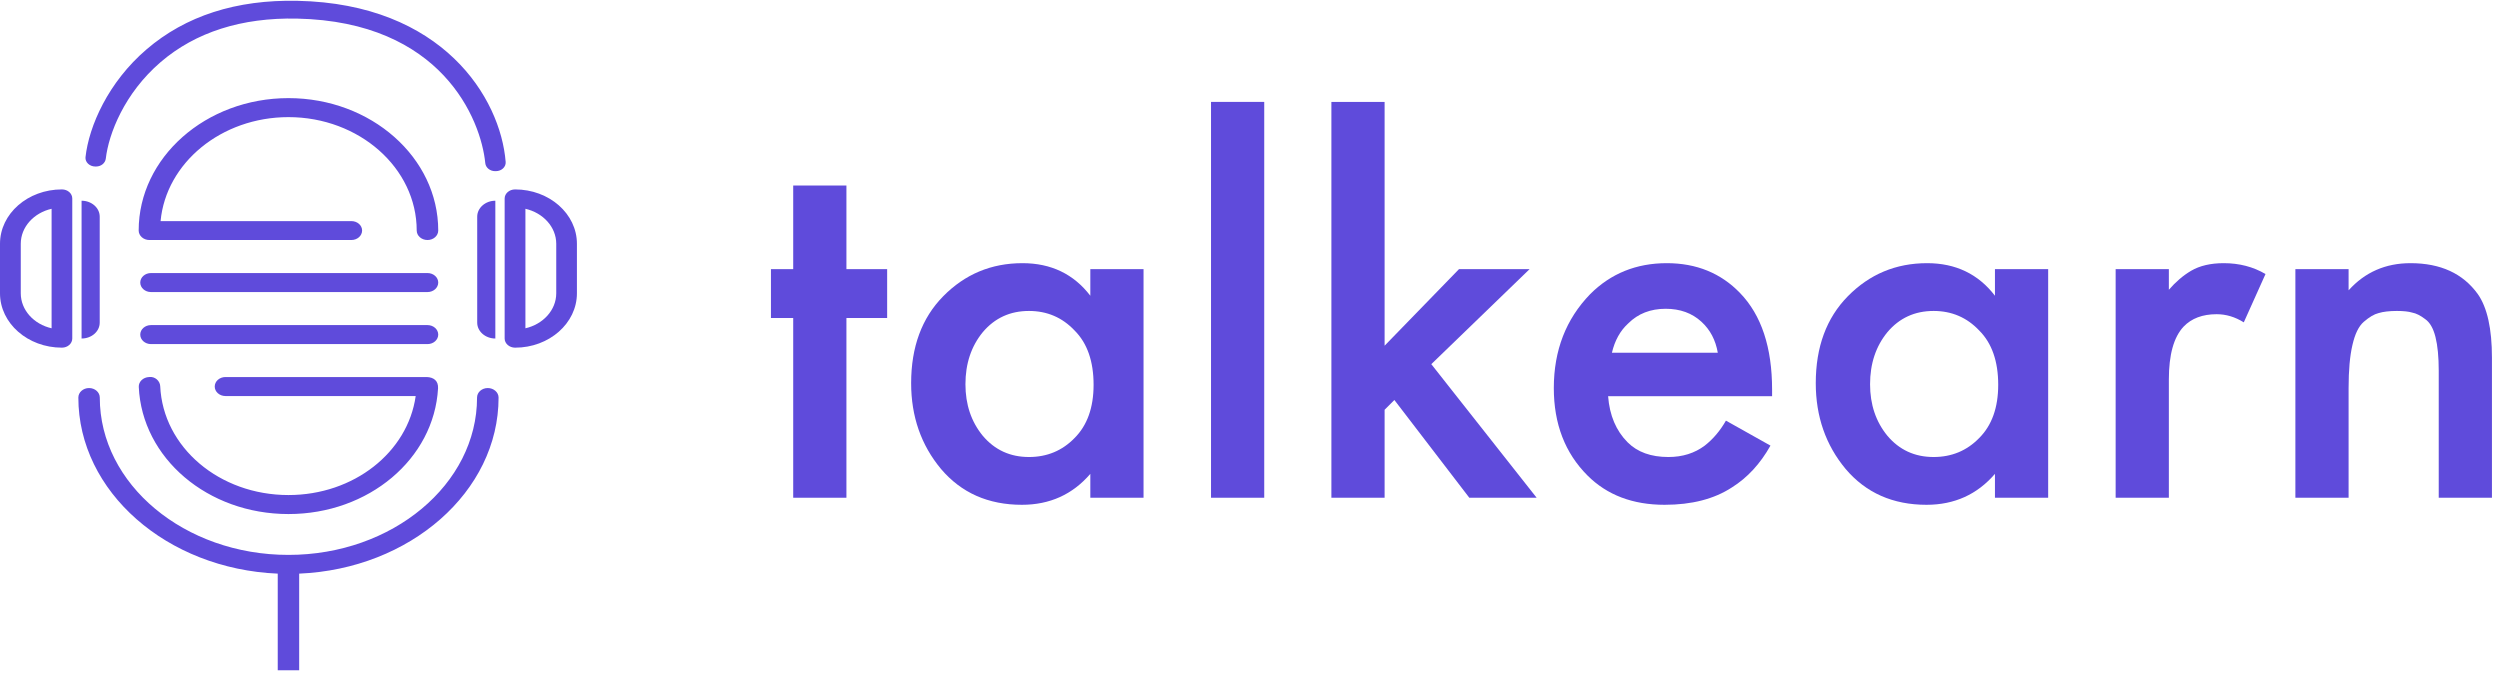 <svg width="221" height="60" viewBox="0 0 221 60" fill="none" xmlns="http://www.w3.org/2000/svg">
<path d="M78.424 28.112H74.824V44H70.12V28.112H68.152V23.792H70.12V16.4H74.824V23.792H78.424V28.112Z" fill="#5F4BDB"/>
<path d="M96.385 26.144V23.792H101.089V44H96.385V41.888C94.817 43.712 92.801 44.624 90.337 44.624C87.361 44.624 84.977 43.568 83.185 41.456C81.425 39.344 80.545 36.816 80.545 33.872C80.545 30.672 81.489 28.112 83.377 26.192C85.297 24.24 87.633 23.264 90.385 23.264C92.913 23.264 94.913 24.224 96.385 26.144ZM90.961 27.488C89.297 27.488 87.937 28.112 86.881 29.36C85.857 30.608 85.345 32.144 85.345 33.968C85.345 35.76 85.857 37.28 86.881 38.528C87.937 39.776 89.297 40.4 90.961 40.4C92.561 40.4 93.905 39.84 94.993 38.72C96.113 37.6 96.673 36.032 96.673 34.016C96.673 31.936 96.113 30.336 94.993 29.216C93.905 28.064 92.561 27.488 90.961 27.488Z" fill="#5F4BDB"/>
<path d="M107.054 9.008H111.758V44H107.054V9.008Z" fill="#5F4BDB"/>
<path d="M117.695 9.008H122.399V30.56L128.975 23.792H135.215L126.527 32.192L135.839 44H129.887L123.263 35.36L122.399 36.224V44H117.695V9.008Z" fill="#5F4BDB"/>
<path d="M152.573 37.184L156.509 39.392C155.613 40.992 154.477 42.224 153.101 43.088C151.533 44.112 149.549 44.624 147.149 44.624C144.333 44.624 142.061 43.76 140.333 42.032C138.349 40.048 137.357 37.472 137.357 34.304C137.357 30.976 138.429 28.208 140.573 26C142.397 24.176 144.653 23.264 147.341 23.264C149.965 23.264 152.125 24.144 153.821 25.904C155.709 27.856 156.653 30.704 156.653 34.448V35.024H142.157C142.285 36.72 142.861 38.08 143.885 39.104C144.749 39.968 145.949 40.4 147.485 40.4C148.733 40.4 149.805 40.064 150.701 39.392C151.437 38.816 152.061 38.08 152.573 37.184ZM142.493 31.184H151.853C151.661 30.064 151.181 29.152 150.413 28.448C149.581 27.68 148.525 27.296 147.245 27.296C145.901 27.296 144.797 27.728 143.933 28.592C143.229 29.232 142.749 30.096 142.493 31.184Z" fill="#5F4BDB"/>
<path d="M176.354 26.144V23.792H181.058V44H176.354V41.888C174.786 43.712 172.77 44.624 170.306 44.624C167.33 44.624 164.946 43.568 163.154 41.456C161.394 39.344 160.514 36.816 160.514 33.872C160.514 30.672 161.458 28.112 163.346 26.192C165.266 24.24 167.602 23.264 170.354 23.264C172.882 23.264 174.882 24.224 176.354 26.144ZM170.93 27.488C169.266 27.488 167.906 28.112 166.85 29.36C165.826 30.608 165.314 32.144 165.314 33.968C165.314 35.76 165.826 37.28 166.85 38.528C167.906 39.776 169.266 40.4 170.93 40.4C172.53 40.4 173.874 39.84 174.962 38.72C176.082 37.6 176.642 36.032 176.642 34.016C176.642 31.936 176.082 30.336 174.962 29.216C173.874 28.064 172.53 27.488 170.93 27.488Z" fill="#5F4BDB"/>
<path d="M187.023 44V23.792H191.727V25.616C192.335 24.912 192.991 24.352 193.695 23.936C194.463 23.488 195.423 23.264 196.575 23.264C197.951 23.264 199.183 23.584 200.271 24.224L198.351 28.496C197.583 28.016 196.783 27.776 195.951 27.776C194.703 27.776 193.727 28.144 193.023 28.88C192.159 29.808 191.727 31.36 191.727 33.536V44H187.023Z" fill="#5F4BDB"/>
<path d="M202.912 44V23.792H207.616V25.664C209.056 24.064 210.88 23.264 213.088 23.264C215.744 23.264 217.728 24.176 219.04 26C219.872 27.184 220.288 29.056 220.288 31.616V44H215.584V32.768C215.584 31.552 215.488 30.56 215.296 29.792C215.104 29.024 214.8 28.496 214.384 28.208C213.968 27.888 213.584 27.696 213.232 27.632C212.912 27.536 212.464 27.488 211.888 27.488C211.216 27.488 210.672 27.552 210.256 27.68C209.872 27.776 209.44 28.032 208.96 28.448C208.512 28.832 208.176 29.52 207.952 30.512C207.728 31.472 207.616 32.736 207.616 34.304V44H202.912Z" fill="#5F4BDB"/>
<path fill-rule="evenodd" clip-rule="evenodd" d="M5.475 30.733C2.451 30.733 0 28.576 0 25.928V21.55C0 18.894 2.451 16.744 5.475 16.744C5.982 16.744 6.389 17.101 6.389 17.546V29.925C6.389 30.369 5.982 30.733 5.475 30.733ZM4.561 18.457C2.991 18.814 1.836 20.067 1.836 21.55V25.928C1.836 27.411 2.991 28.664 4.561 29.02V18.457Z" fill="#5F4BDB"/>
<path d="M7.211 29.925V17.744C8.1 17.744 8.815 18.378 8.815 19.155V28.521C8.815 29.298 8.1 29.925 7.211 29.925Z" fill="#5F4BDB"/>
<path d="M24.552 59.249V50.709C14.751 50.293 6.926 43.464 6.926 35.143C6.926 34.68 7.351 34.303 7.873 34.303C8.396 34.303 8.821 34.68 8.821 35.143C8.821 42.812 16.303 49.053 25.5 49.053C34.689 49.053 42.171 42.812 42.171 35.143C42.171 34.68 42.595 34.303 43.118 34.303C43.641 34.303 44.074 34.68 44.074 35.143C44.074 43.464 36.249 50.293 26.447 50.709V59.249H24.552ZM25.5 45.442C18.361 45.442 12.554 40.505 12.268 34.201C12.251 33.738 12.652 33.353 13.182 33.33C13.697 33.259 14.146 33.675 14.163 34.138C14.408 39.531 19.382 43.762 25.5 43.762C31.275 43.762 36.045 39.986 36.747 35.01H19.929C19.407 35.01 18.982 34.633 18.982 34.17C18.982 33.707 19.407 33.33 19.929 33.33H37.727C38.34 33.353 38.756 33.66 38.724 34.327C38.373 40.567 32.59 45.442 25.5 45.442ZM37.793 30.418H13.346C12.823 30.418 12.398 30.041 12.398 29.578C12.398 29.115 12.823 28.738 13.346 28.738H37.793C38.315 28.738 38.74 29.115 38.74 29.578C38.74 30.041 38.315 30.418 37.793 30.418ZM37.793 25.818H13.346C12.823 25.818 12.398 25.441 12.398 24.978C12.398 24.515 12.823 24.138 13.346 24.138H37.793C38.315 24.138 38.74 24.515 38.74 24.978C38.74 25.441 38.315 25.818 37.793 25.818ZM37.793 21.218C37.262 21.218 36.837 20.841 36.837 20.378C36.837 14.852 31.748 10.354 25.5 10.354C19.562 10.354 14.677 14.404 14.195 19.546H31.062C31.585 19.546 32.01 19.915 32.01 20.378C32.01 20.841 31.585 21.218 31.062 21.218H13.207C12.684 21.218 12.259 20.841 12.259 20.378C12.259 13.925 18.198 8.674 25.5 8.674C32.802 8.674 38.74 13.925 38.74 20.378C38.74 20.841 38.315 21.218 37.793 21.218Z" fill="#5F4BDB"/>
<path d="M42.185 28.521V19.155C42.185 18.378 42.908 17.744 43.788 17.744V29.925C42.908 29.925 42.185 29.298 42.185 28.521Z" fill="#5F4BDB"/>
<path fill-rule="evenodd" clip-rule="evenodd" d="M45.533 30.734C45.027 30.734 44.611 30.369 44.611 29.925V17.546C44.611 17.102 45.027 16.745 45.533 16.745C48.549 16.745 51 18.894 51 21.55V25.928C51 28.576 48.549 30.734 45.533 30.734ZM46.447 18.457V29.021C48.009 28.664 49.172 27.411 49.172 25.928V21.55C49.172 20.067 48.009 18.814 46.447 18.457Z" fill="#5F4BDB"/>
<path d="M43.833 15.13H43.768C43.313 15.13 42.94 14.821 42.899 14.426C42.518 10.537 39.028 1.908 26.259 1.644C21.357 1.544 17.298 2.837 14.206 5.486C10.983 8.252 9.603 11.846 9.352 14.023C9.303 14.418 8.938 14.72 8.491 14.72H8.426C7.923 14.72 7.517 14.34 7.558 13.899C7.858 11.149 9.571 7.26 12.956 4.363C16.405 1.404 20.878 -0.044 26.3 0.072C39.1 0.335 44.247 8.624 44.701 14.317C44.734 14.759 44.336 15.13 43.833 15.13Z" fill="#5F4BDB"/>
</svg>
